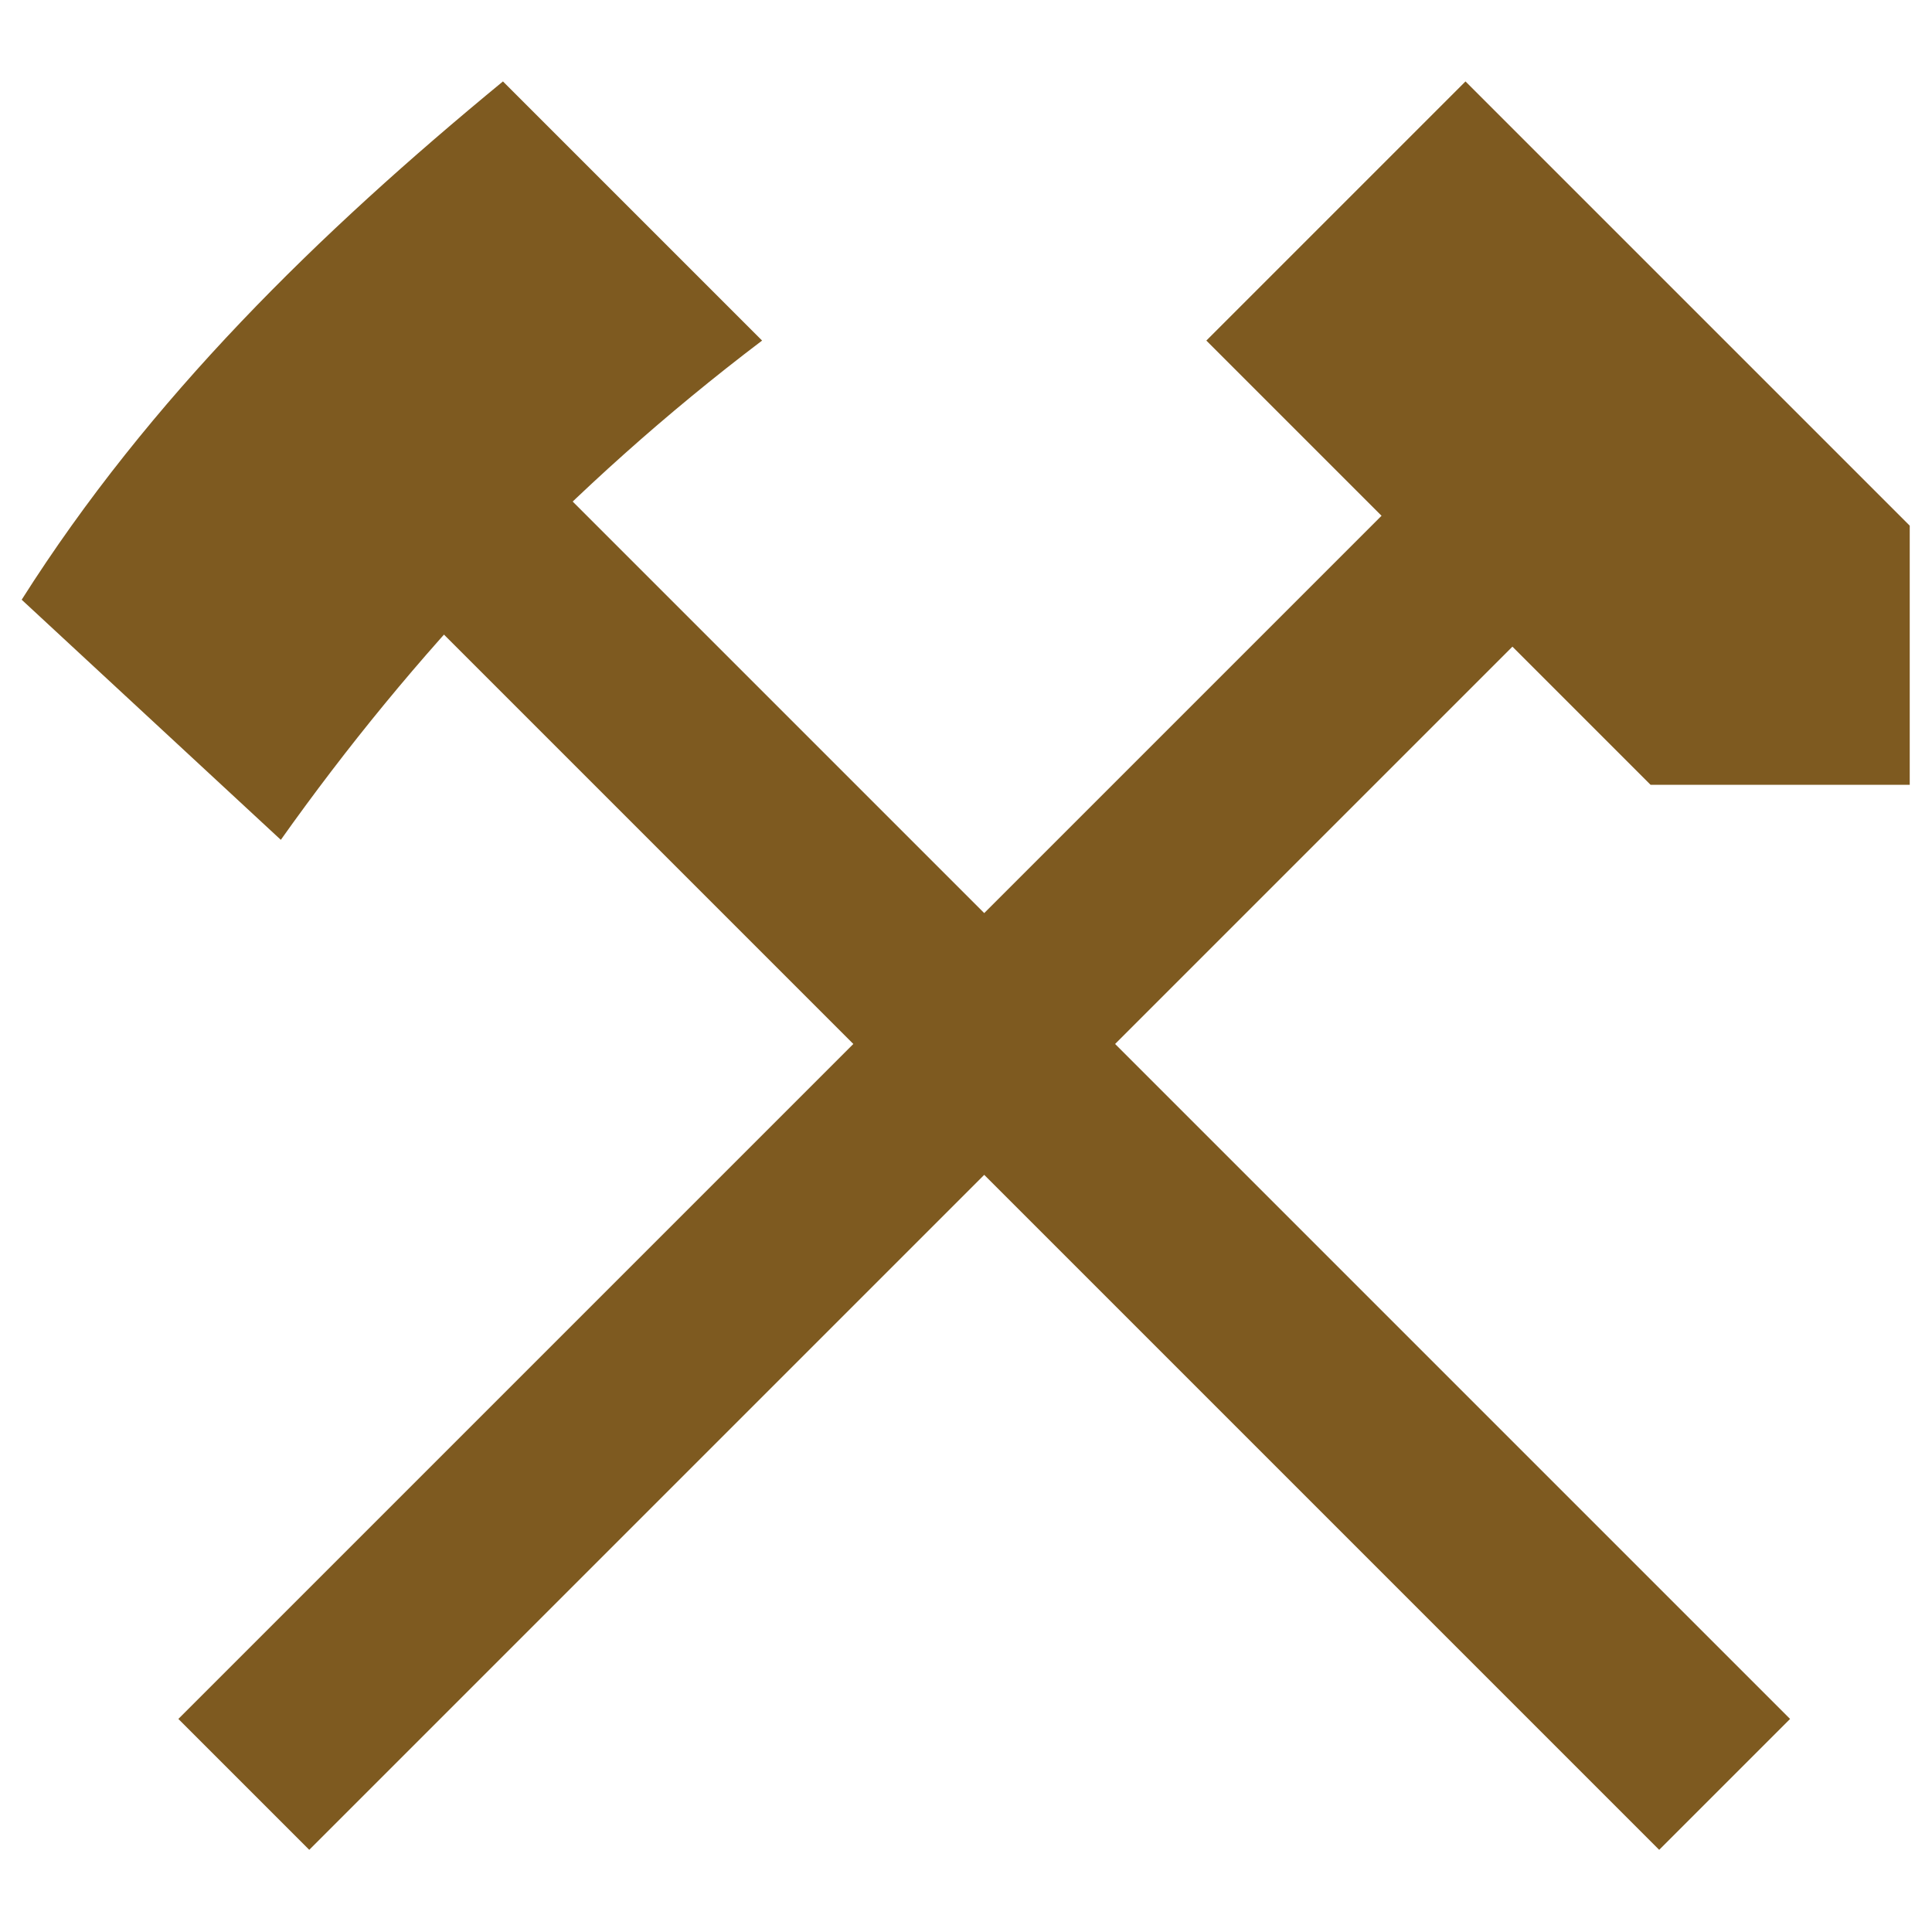 <svg xmlns="http://www.w3.org/2000/svg" version="1.0" width="580" height="580"><path d="M556.527 675.647 165.805 284.925" style="color:#000;display:inline;overflow:visible;visibility:visible;fill:#7e5a20;fill-opacity:1;fill-rule:nonzero;stroke:#7e5a20;stroke-width:54.267;stroke-miterlimit:4;stroke-dasharray:none;stroke-opacity:1;marker:none;enable-background:accumulate" transform="translate(-52.136 -156.18) scale(1.024)"/><path d="m122.391 675.647 390.722-390.722" style="color:#000;display:inline;overflow:visible;visibility:visible;fill:#7e5a20;fill-opacity:1;stroke:#7e5a20;stroke-width:54.267;stroke-linecap:butt;stroke-linejoin:round;stroke-miterlimit:4;stroke-dasharray:none;stroke-dashoffset:0;stroke-opacity:1;marker:none;enable-background:accumulate" transform="translate(-52.136 -156.18) scale(1.024)"/><path d="m404.579 252.365 75.974-75.974 130.24 130.24v75.974H534.82zM198.365 176.391l75.974 75.974c-56.259 42.638-102.488 91.963-141.094 146.37L57.27 328.338c37.45-59.104 87.053-107.484 141.095-151.947Z" style="color:#000;display:inline;overflow:visible;visibility:visible;fill:#7e5a20;fill-opacity:1;stroke:#000;stroke-width:0;stroke-linecap:butt;stroke-linejoin:round;stroke-miterlimit:4;stroke-dasharray:none;stroke-dashoffset:0;stroke-opacity:1;marker:none;enable-background:accumulate" transform="translate(-52.136 -156.18) scale(1.024)"/></svg>